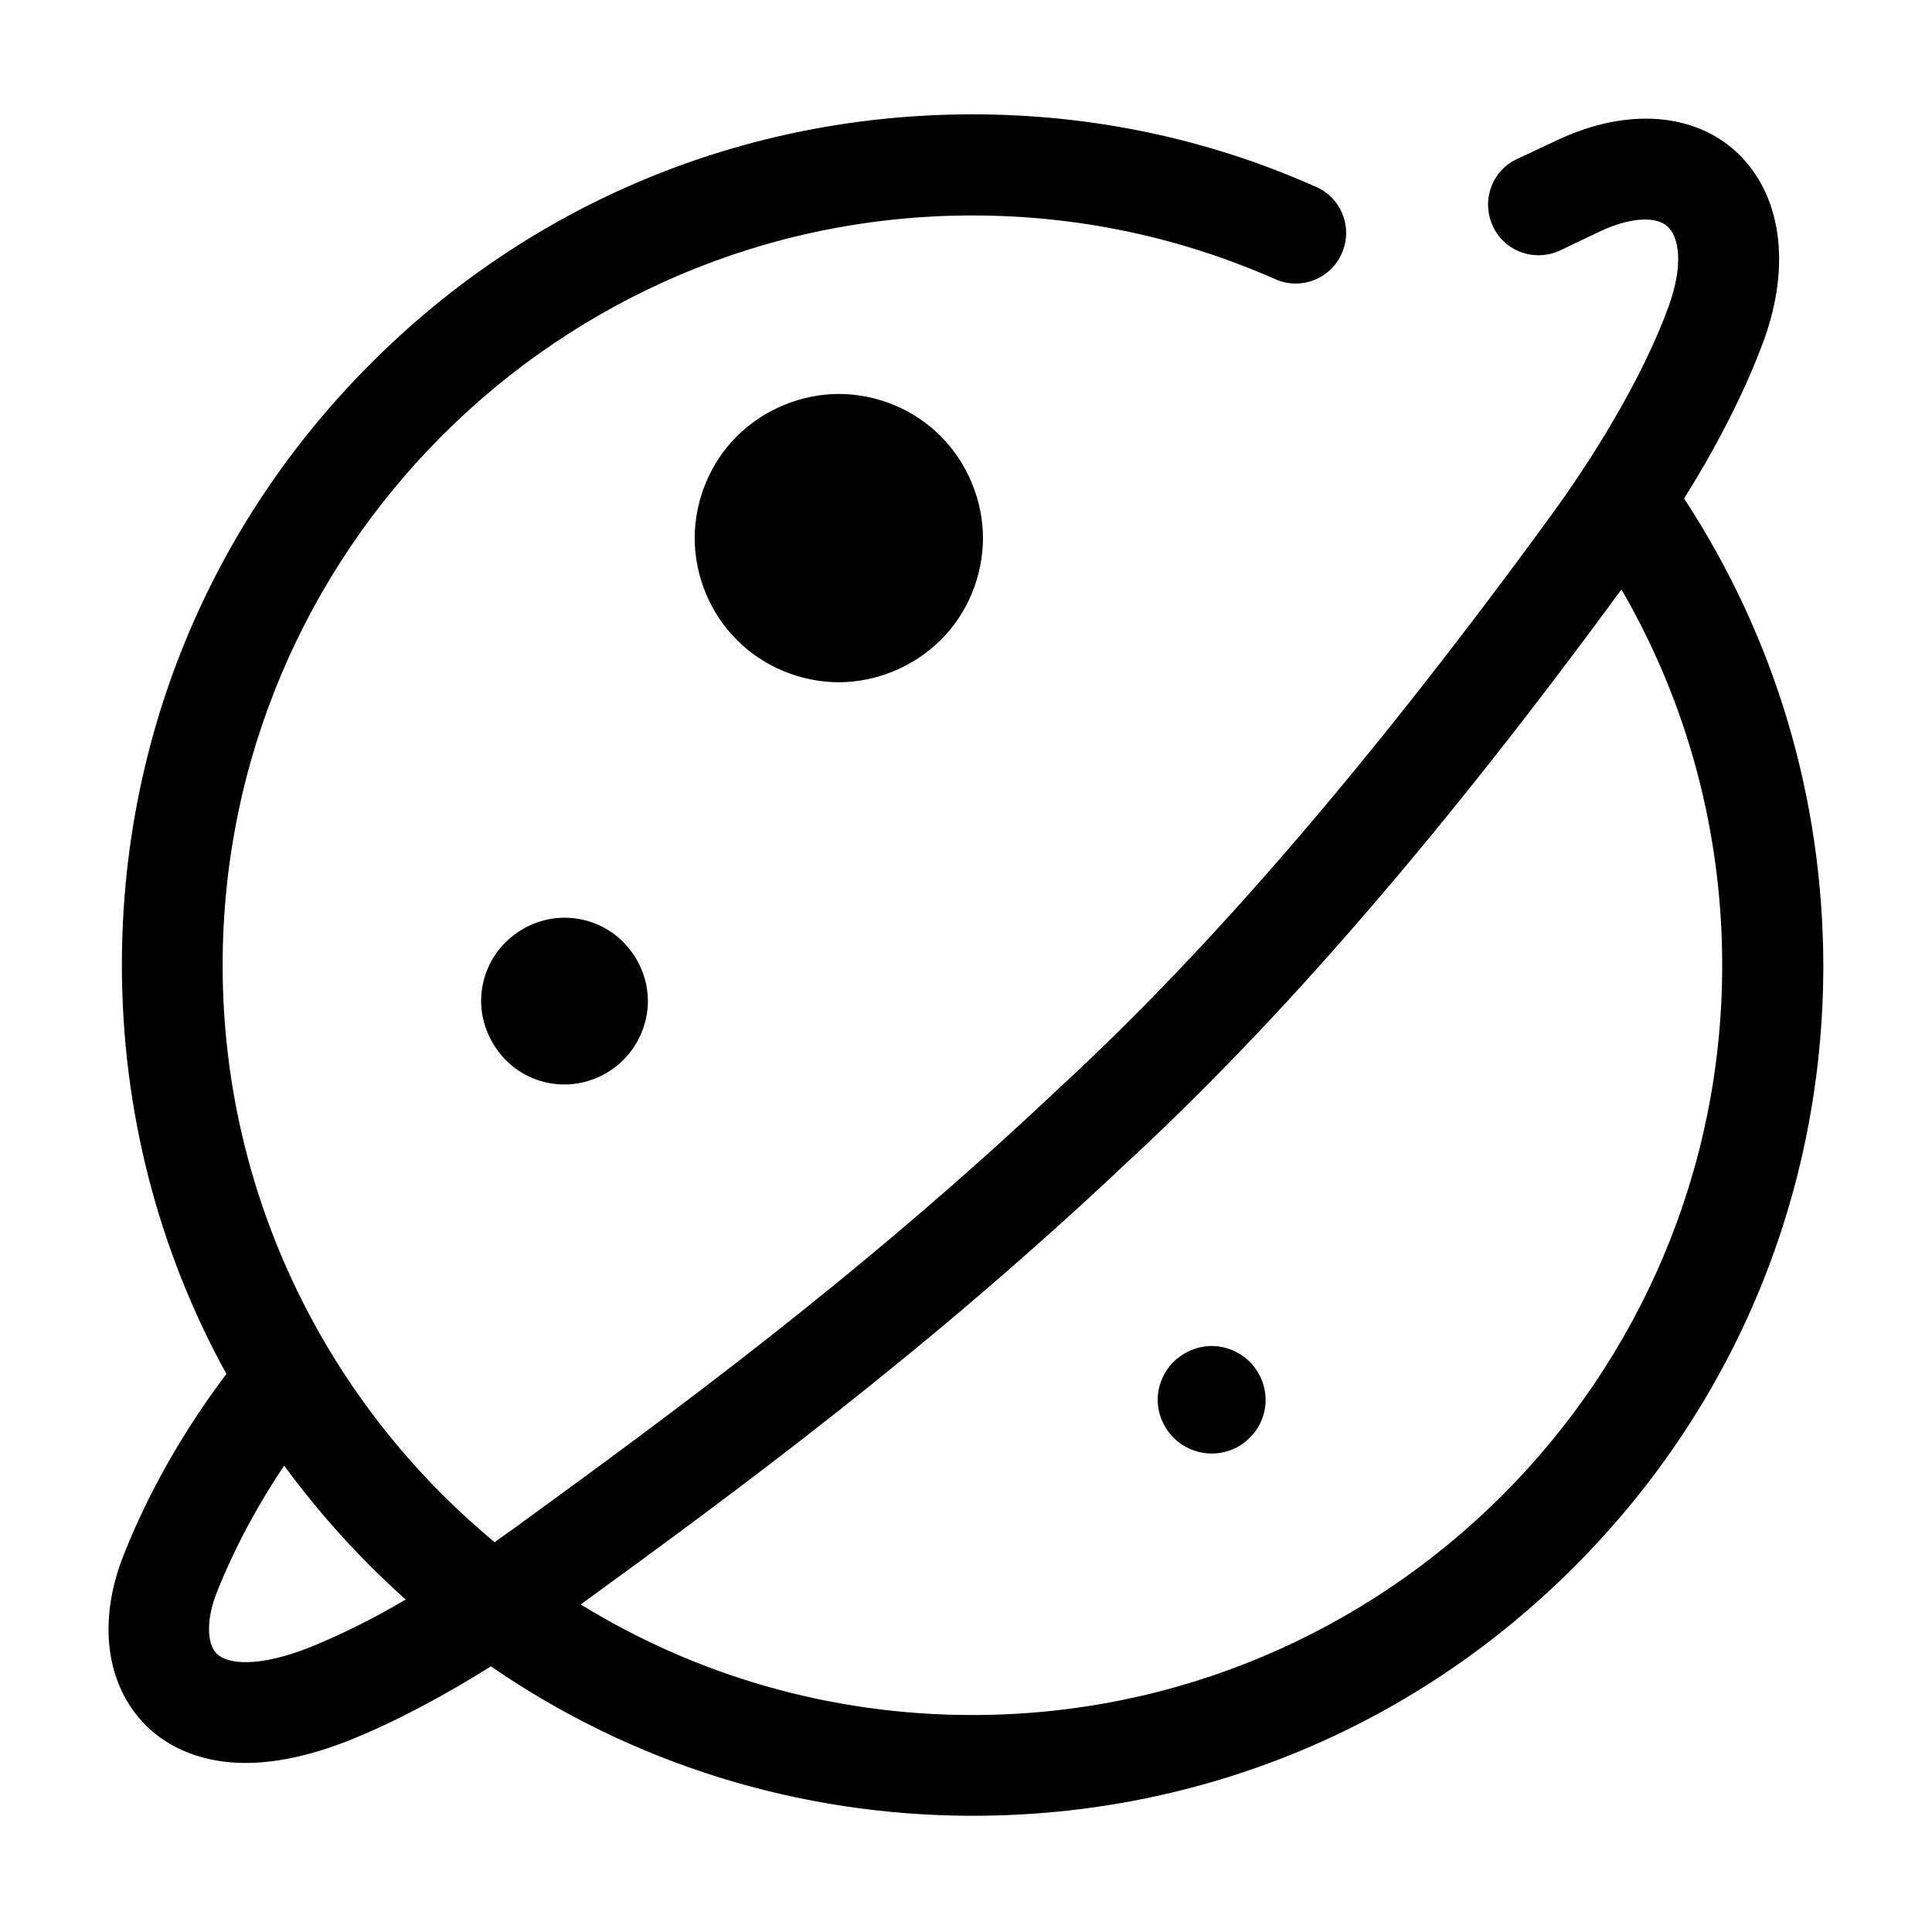 <?xml version="1.0" encoding="utf-8"?>
<!-- Generator: Adobe Illustrator 22.0.1, SVG Export Plug-In . SVG Version: 6.00 Build 0)  -->
<svg version="1.1" id="图层_1" xmlns="http://www.w3.org/2000/svg" xmlns:xlink="http://www.w3.org/1999/xlink" x="0px" y="0px"
	 viewBox="0 0 512 512" style="enable-background:new 0 0 512 512;" xml:space="preserve">
<style type="text/css">
	.st0{fill-rule:evenodd;clip-rule:evenodd;}
</style>
<g>
	<g>
		<path d="M446.3,132.1c7.6-12.1,15.6-26.9,21.1-41.8c7.4-20.3,4.6-39-7.2-50c-11.4-10.5-29-11.7-47-3.4c-4.3,2-7.7,3.6-11.3,5.3
			c-6.7,3.2-9.4,11.2-6.2,17.9c3.2,6.7,11.2,9.4,17.9,6.2c3.3-1.6,6.7-3.2,10.7-5.1c7.7-3.6,14.7-4,17.7-1.1
			c2.7,2.5,4.4,9.5,0.2,21.1c-5.7,15.8-16.9,35.7-30.5,54.5c-47.7,65.5-90.7,115.6-131.5,153.1l-0.1,0.1
			c-52.8,49.8-103.2,86.5-143.7,116l-3.8,2.7c-0.5,0.4-1,0.7-1.5,1.1c-44-36.4-72.1-91.5-72.1-152.9c0-109.6,89.1-198.7,198.7-198.7
			c27.9,0,54.9,5.7,80.3,16.9c6.7,3,14.7-0.1,17.6-6.9c3-6.7-0.1-14.7-6.9-17.6c-28.7-12.8-59.4-19.2-91-19.2
			c-60.3,0-116.9,23.4-159.4,66c-42.6,42.6-66,99.2-66,159.4c0,38.5,9.6,75.6,27.7,108.4c-8,10.6-19,27.2-27.2,47.9
			c-7,17.6-4.8,34.5,5.8,45.2c4.4,4.4,12.8,10,26.5,10c7.5,0,16.6-1.7,27.5-6c11.7-4.7,24.6-11.5,37.5-19.6
			c37.3,25.7,81.5,39.6,127.7,39.6c60.3,0,116.9-23.4,159.4-66c42.6-42.6,66-99.2,66-159.4C483.1,211.5,470.4,168.9,446.3,132.1
			L446.3,132.1z M82.5,436.4c-14.2,5.7-22.4,4.6-25.1,1.8c-2.7-2.7-2.7-9.3,0.1-16.3c5.3-13.3,11.9-24.7,17.8-33.5
			c6.9,9.4,14.5,18.3,22.9,26.7c3,3,6.1,5.9,9.3,8.8C98.7,429.1,90.1,433.3,82.5,436.4L82.5,436.4z M257.7,454.5
			c-38,0-73.6-10.7-103.8-29.3c40.8-29.7,91.2-66.6,144.4-116.8c41-37.8,84.1-87.6,131.4-152.2c17.5,30.2,26.7,64.3,26.7,99.6
			C456.4,365.4,367.3,454.5,257.7,454.5L257.7,454.5z M184.1,142.6c0-10,4.1-20,11.2-27c7.1-7.1,17.1-11.2,27-11.2
			c10,0,20,4.1,27,11.2c7.1,7.1,11.2,17.1,11.2,27c0,10-4.1,20-11.2,27c-7.1,7.1-17.1,11.2-27,11.2c-10,0-20-4.1-27-11.2
			C188.2,162.6,184.1,152.6,184.1,142.6L184.1,142.6z M127.5,265.3c0-5.8,2.3-11.5,6.5-15.6c4.1-4.1,9.8-6.5,15.6-6.5
			c5.8,0,11.5,2.3,15.6,6.5c4.1,4.1,6.5,9.8,6.5,15.6c0,5.8-2.4,11.5-6.5,15.6c-4.1,4.1-9.8,6.5-15.6,6.5c-5.8,0-11.5-2.3-15.6-6.5
			C129.9,276.7,127.5,271,127.5,265.3L127.5,265.3z M306.8,371c0-3.7,1.5-7.4,4.2-10.1c2.7-2.6,6.3-4.2,10.1-4.2
			c3.7,0,7.4,1.5,10.1,4.2c2.6,2.6,4.2,6.3,4.2,10.1c0,3.7-1.5,7.4-4.2,10c-2.6,2.7-6.3,4.2-10.1,4.2c-3.7,0-7.4-1.5-10.1-4.2
			C308.4,378.4,306.8,374.7,306.8,371L306.8,371z M306.8,371"/>
	</g>
</g>
</svg>
